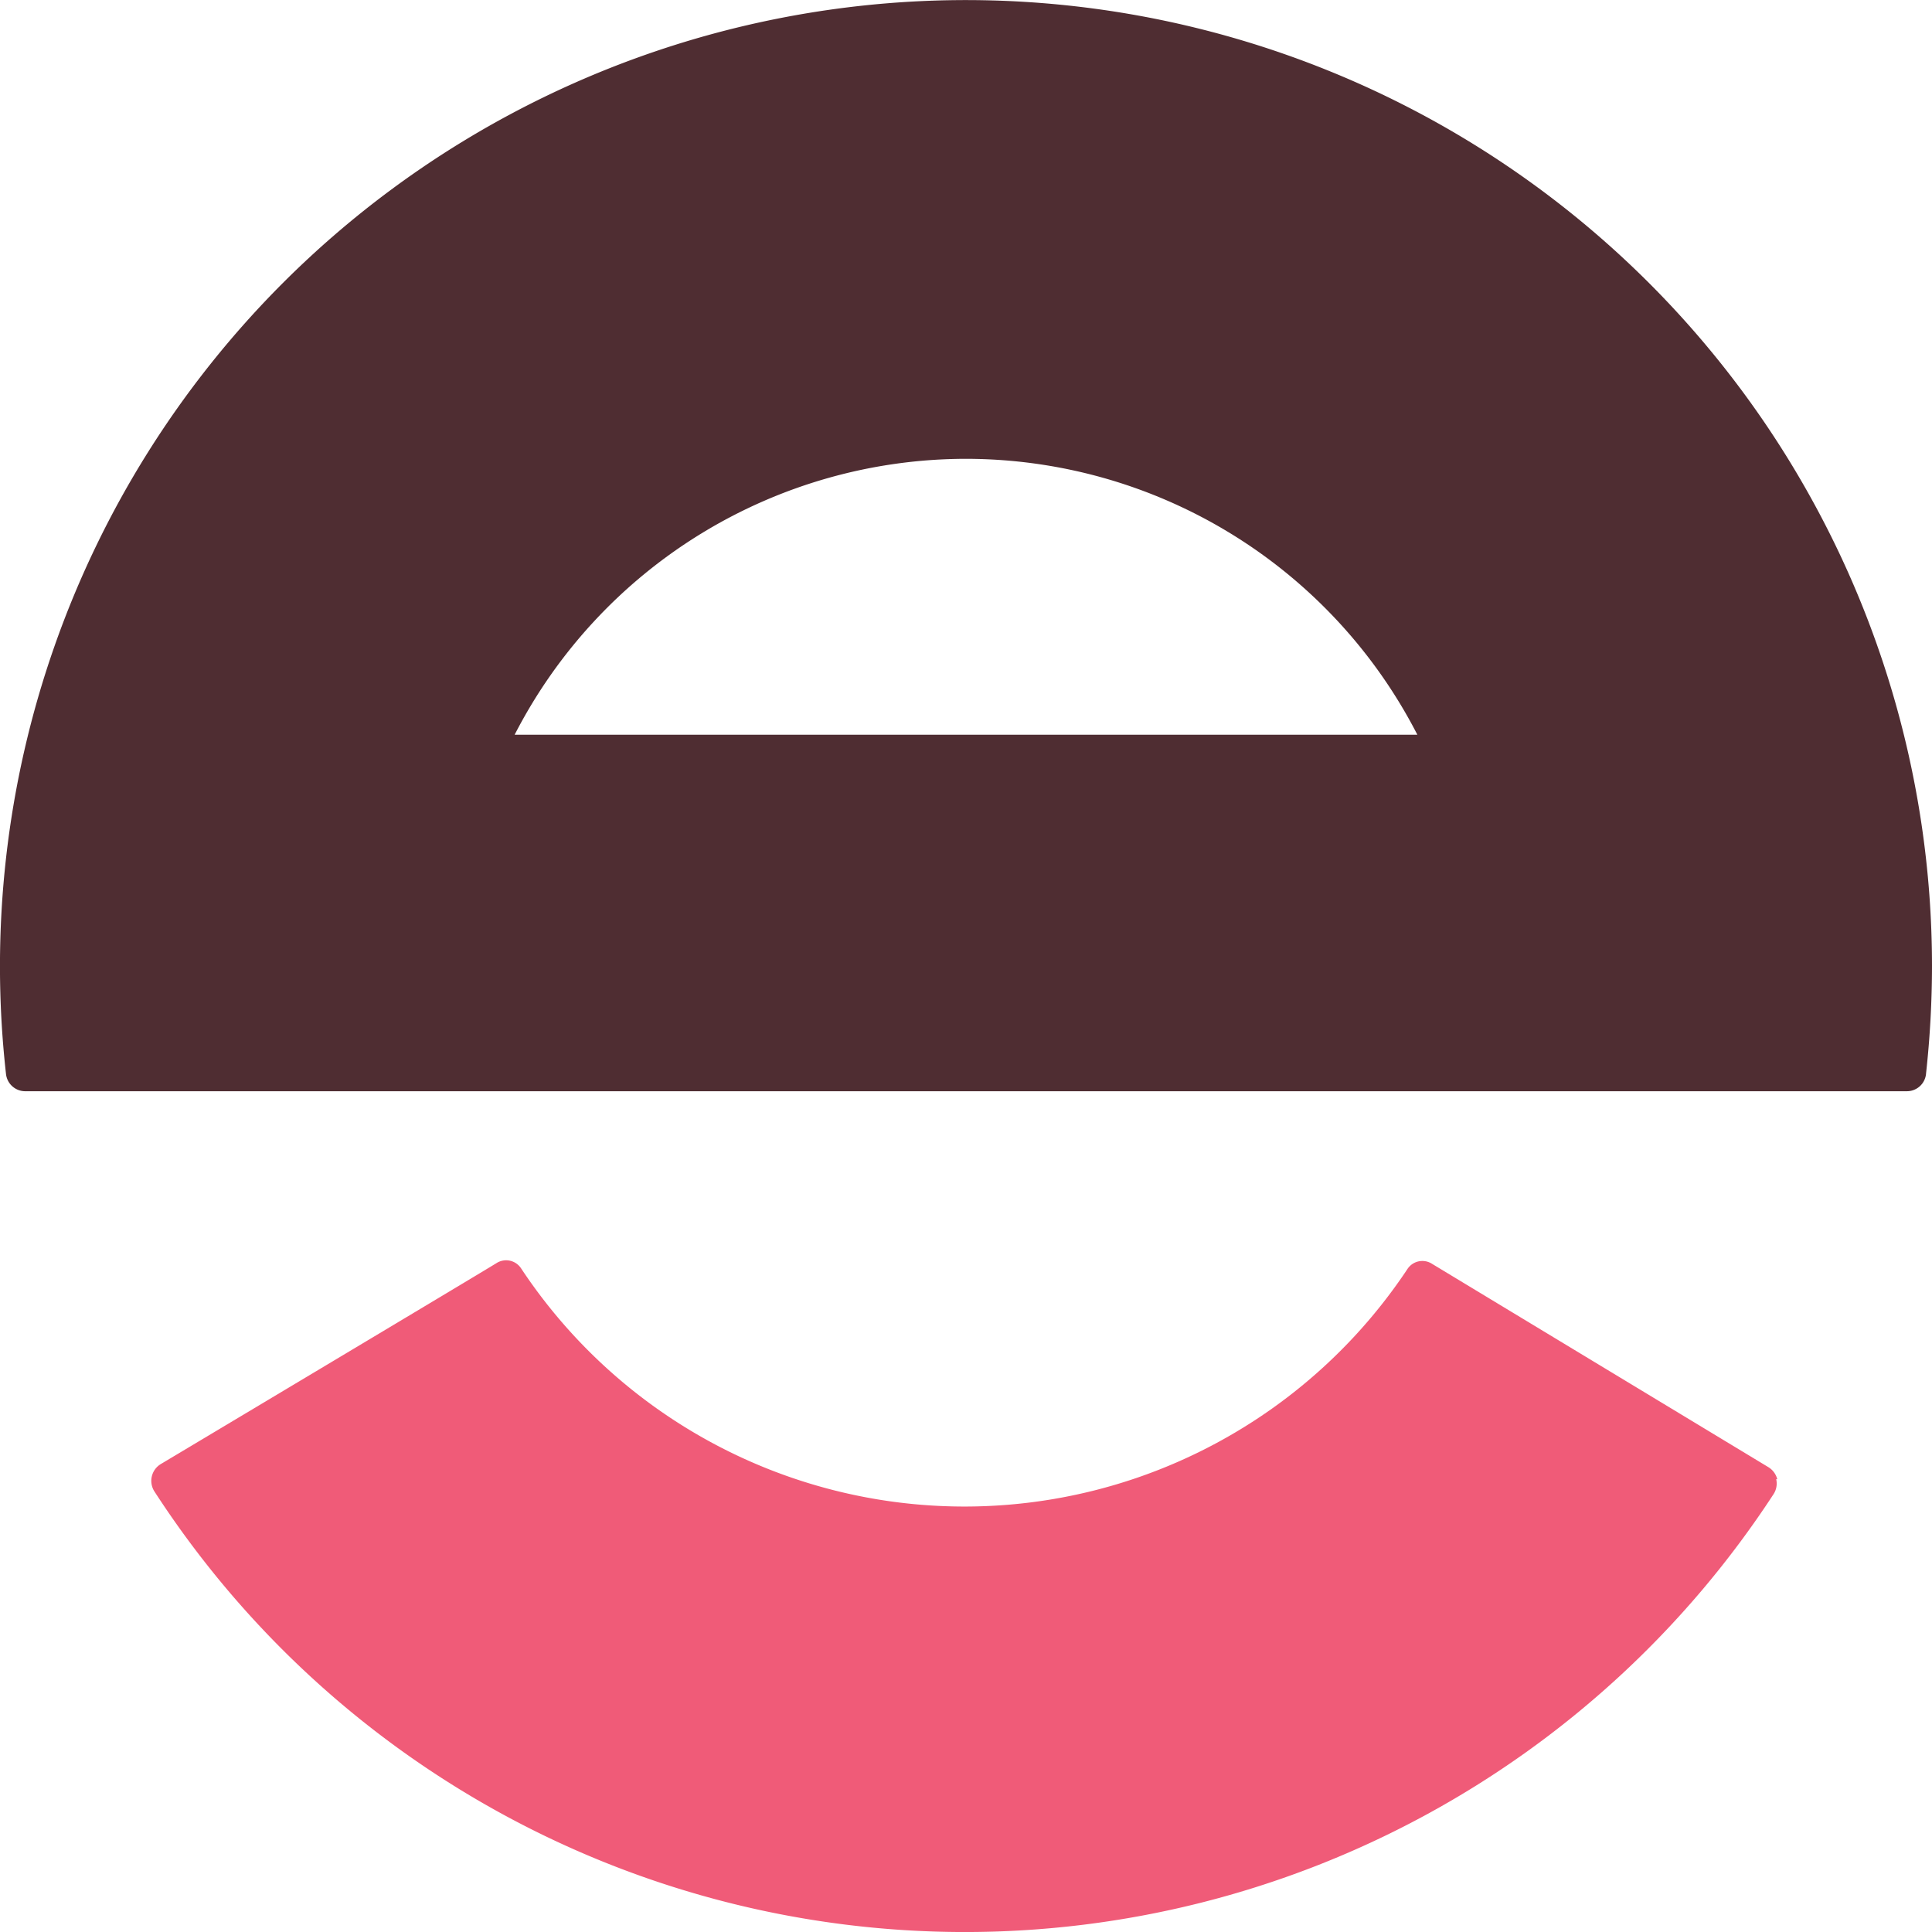 <svg xmlns="http://www.w3.org/2000/svg" viewBox="0 0 158.83 158.83"><g data-name="Layer 1"><path fill="#F05B78" d="M146.11 121.61a1.63 1.63 0 00-.74-1l-27.64-16.71a1.47 1.47 0 00-2 .39 43.72 43.72 0 01-72.88 0 1.47 1.47 0 00-2-.47c-.86.55-27.63 16.54-27.63 16.54a1.61 1.61 0 00-.52 2.26 79.39 79.39 0 00133.1.22 1.59 1.59 0 00.22-1.24"/><path fill="#4F2D32" d="M79.41 37.72a41.75 41.75 0 0137.11 22.68H42.31a41.75 41.75 0 0137.1-22.68m78.93 50.54a81.74 81.74 0 00.49-8.85A79.42 79.42 0 0023.26 23.26a79.45 79.45 0 00-22.77 65 1.59 1.59 0 001.63 1.45h154.64a1.58 1.58 0 001.58-1.43"/></g></svg>